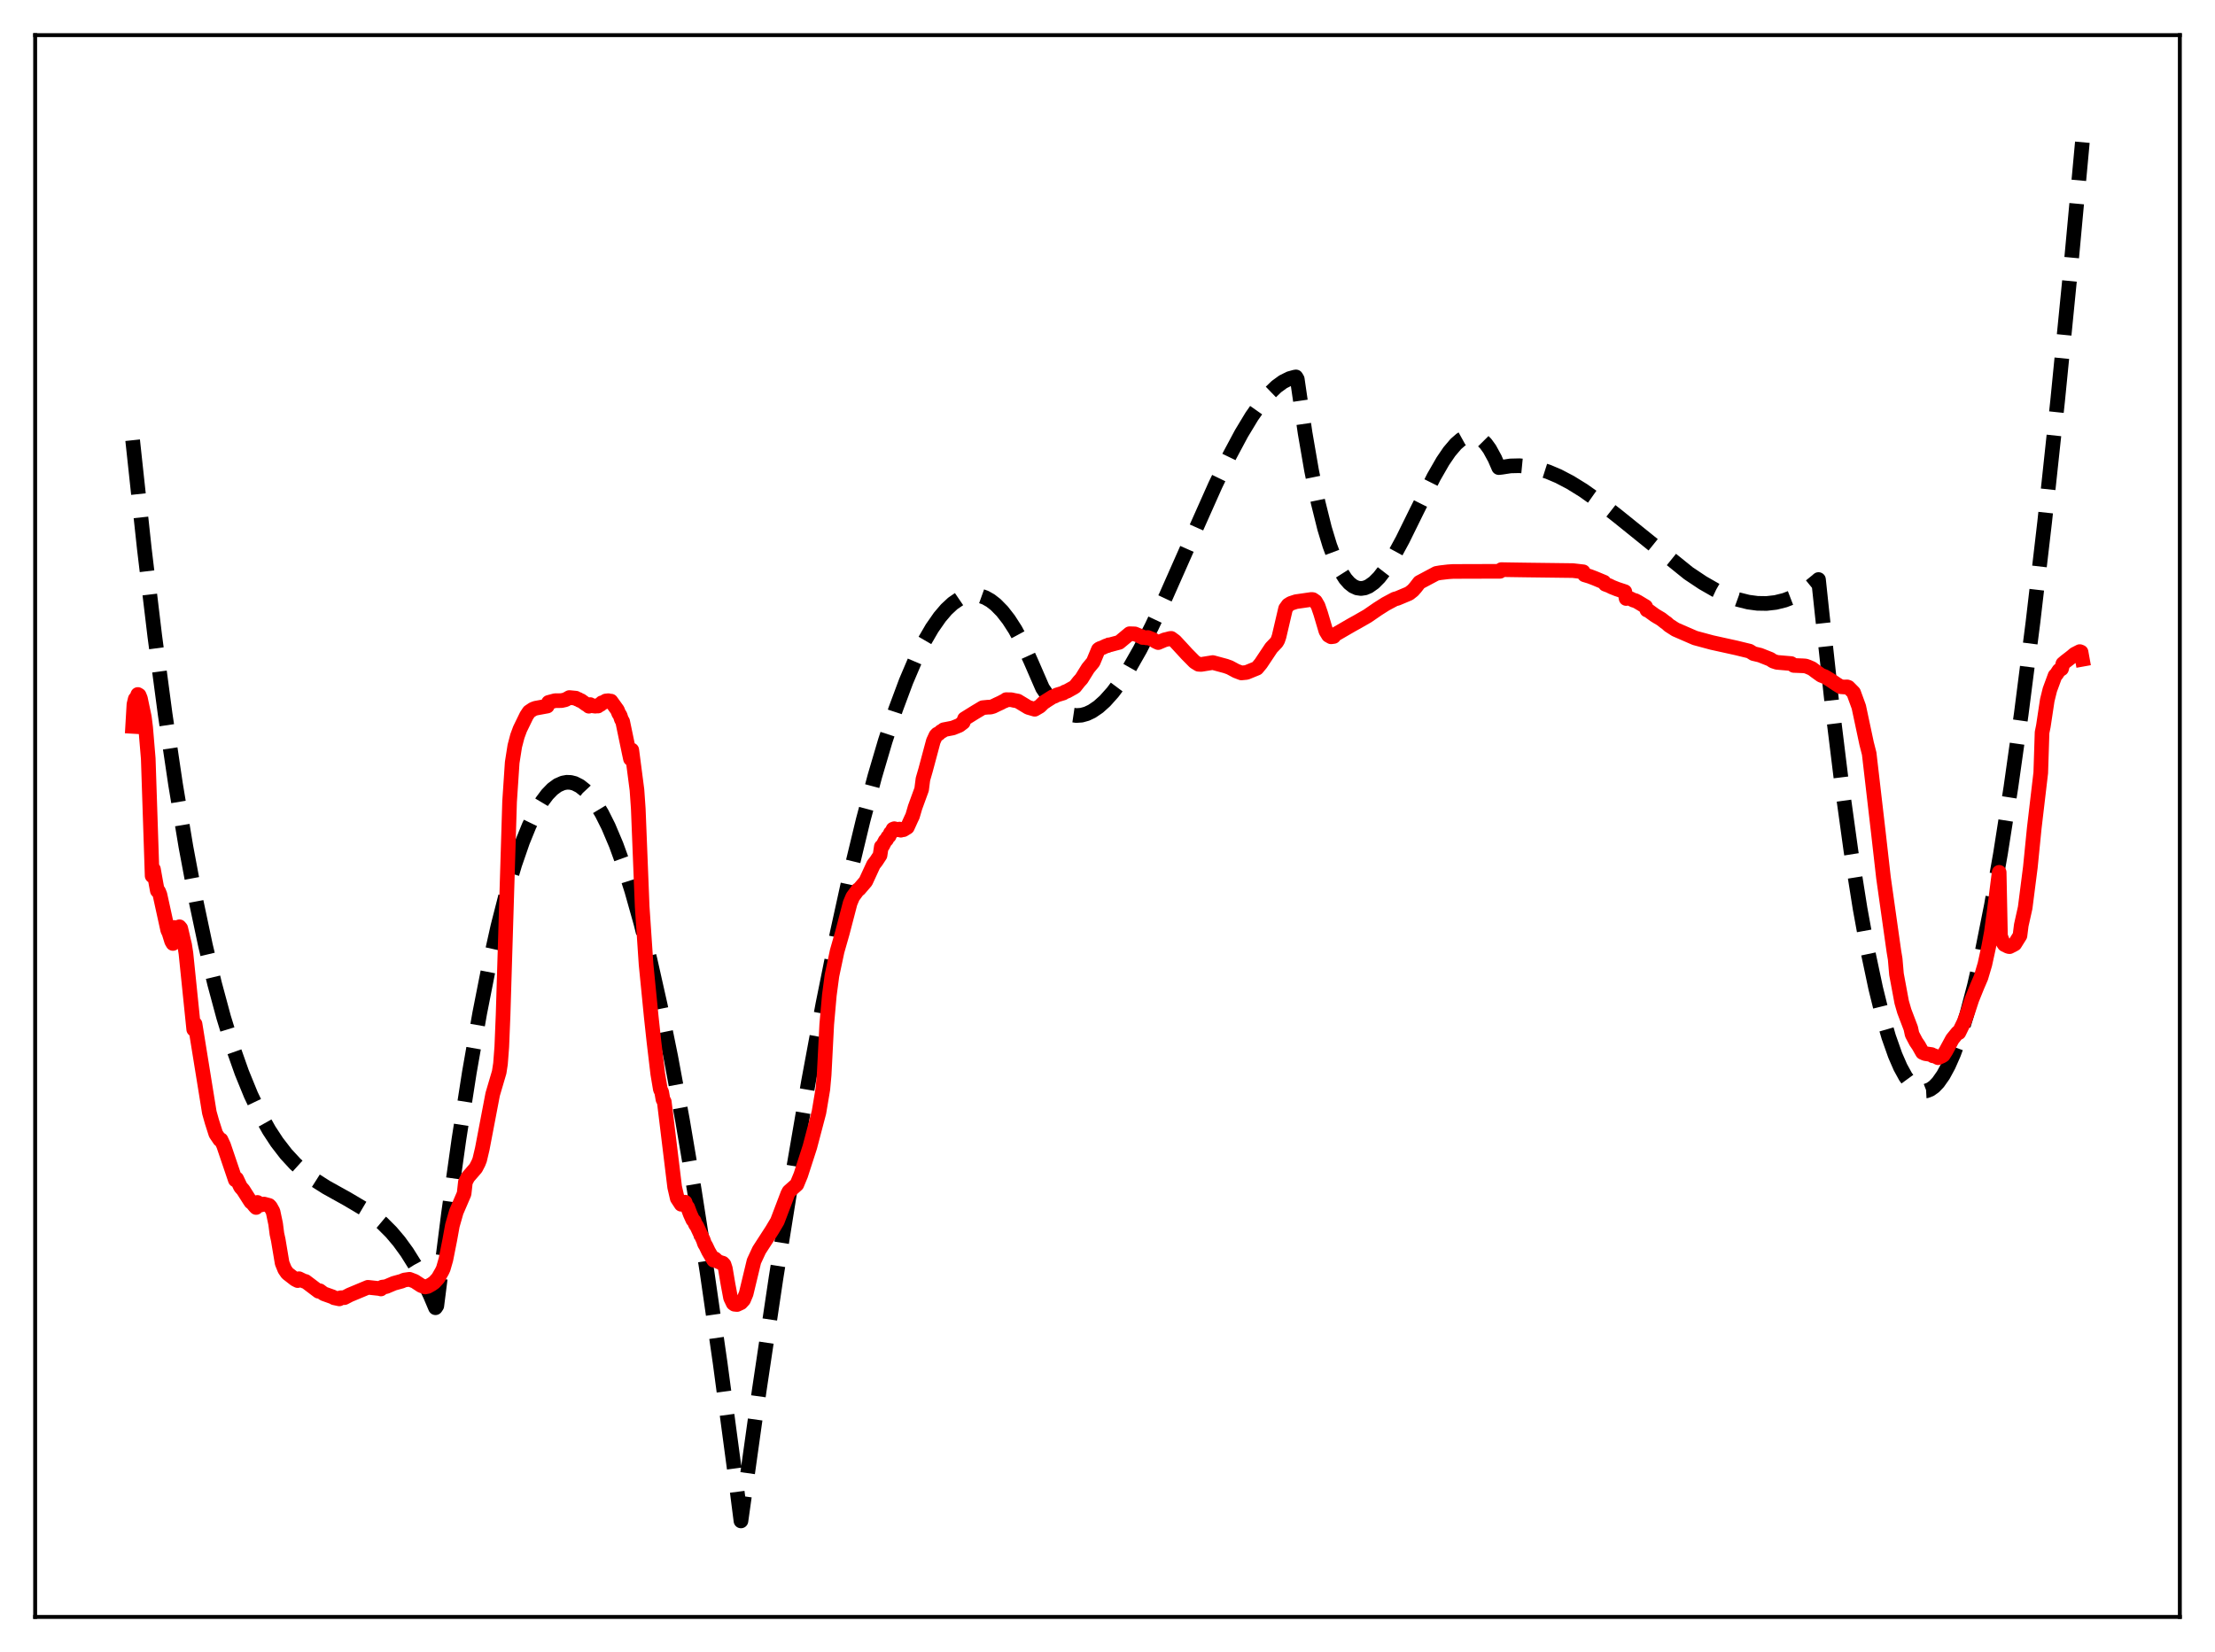 <?xml version="1.0" encoding="utf-8" standalone="no"?>
<!DOCTYPE svg PUBLIC "-//W3C//DTD SVG 1.1//EN"
  "http://www.w3.org/Graphics/SVG/1.1/DTD/svg11.dtd">
<svg xmlns:xlink="http://www.w3.org/1999/xlink" width="453.6pt" height="338.4pt" viewBox="0 0 453.6 338.4" xmlns="http://www.w3.org/2000/svg" version="1.1">
 <defs>
  <style type="text/css">*{stroke-linejoin: round; stroke-linecap: butt}</style>
 </defs>
 <g id="figure_1">
  <g id="patch_1">
   <path d="M 0 338.4 
L 453.6 338.4 
L 453.6 0 
L 0 0 
z
" style="fill: #ffffff"/>
  </g>
  <g id="axes_1">
   <g id="patch_2">
    <path d="M 7.2 331.2 
L 446.4 331.2 
L 446.4 7.2 
L 7.2 7.2 
z
" style="fill: #ffffff"/>
   </g>
   <g id="matplotlib.axis_1"/>
   <g id="matplotlib.axis_2"/>
   <g id="line2d_1">
    <path d="M 27.164 90.172 
L 29.559 112.428 
L 31.689 130.232 
L 33.818 146.274 
L 35.948 160.654 
L 38.077 173.47 
L 40.207 184.821 
L 42.07 193.628 
L 43.933 201.454 
L 45.796 208.366 
L 47.66 214.428 
L 49.523 219.709 
L 51.386 224.272 
L 53.249 228.184 
L 55.113 231.512 
L 56.71 233.949 
L 58.573 236.365 
L 60.436 238.385 
L 62.3 240.074 
L 64.429 241.685 
L 66.825 243.206 
L 71.084 245.575 
L 74.278 247.468 
L 76.407 248.97 
L 78.271 250.532 
L 80.134 252.395 
L 81.731 254.282 
L 83.328 256.479 
L 84.925 259.03 
L 86.522 261.974 
L 88.119 265.354 
L 89.184 267.869 
L 89.45 267.478 
L 91.846 248.574 
L 93.975 233.402 
L 96.105 219.738 
L 98.234 207.557 
L 100.097 198.094 
L 101.961 189.729 
L 103.824 182.445 
L 105.421 177.048 
L 107.018 172.422 
L 108.349 169.148 
L 109.68 166.395 
L 111.011 164.157 
L 112.076 162.733 
L 113.14 161.632 
L 114.205 160.849 
L 115.27 160.383 
L 116.068 160.238 
L 116.867 160.268 
L 117.665 160.471 
L 118.73 161.009 
L 119.795 161.849 
L 120.86 162.988 
L 121.924 164.423 
L 123.255 166.628 
L 124.586 169.283 
L 126.183 173.056 
L 127.78 177.458 
L 129.377 182.478 
L 131.241 189.102 
L 133.104 196.536 
L 135.233 206.002 
L 137.363 216.476 
L 139.759 229.434 
L 142.154 243.6 
L 144.816 260.712 
L 147.478 279.22 
L 150.406 301.132 
L 151.737 311.538 
L 155.463 284.911 
L 158.924 261.716 
L 162.384 240.06 
L 165.578 221.491 
L 168.506 205.714 
L 171.434 191.168 
L 174.096 179.045 
L 176.758 168.001 
L 179.153 159.008 
L 181.283 151.785 
L 183.412 145.305 
L 185.542 139.581 
L 187.405 135.205 
L 189.268 131.43 
L 190.865 128.68 
L 192.463 126.386 
L 193.793 124.827 
L 195.124 123.592 
L 196.455 122.686 
L 197.52 122.199 
L 198.585 121.927 
L 199.649 121.87 
L 200.714 122.032 
L 201.779 122.414 
L 202.844 123.017 
L 203.908 123.844 
L 205.239 125.196 
L 206.57 126.903 
L 207.901 128.97 
L 209.498 131.931 
L 211.095 135.422 
L 213.491 140.939 
L 214.822 142.916 
L 216.153 144.444 
L 217.217 145.358 
L 218.282 146.009 
L 219.347 146.408 
L 220.412 146.565 
L 221.476 146.493 
L 222.541 146.2 
L 223.606 145.698 
L 224.937 144.793 
L 226.268 143.599 
L 227.865 141.814 
L 229.462 139.679 
L 231.325 136.793 
L 233.455 133.047 
L 235.85 128.361 
L 238.778 122.13 
L 243.303 111.9 
L 248.893 99.349 
L 251.821 93.294 
L 254.217 88.811 
L 256.346 85.289 
L 258.209 82.634 
L 259.807 80.722 
L 261.404 79.183 
L 262.735 78.213 
L 264.065 77.547 
L 265.13 77.249 
L 265.396 77.208 
L 265.663 77.666 
L 267.26 88.656 
L 268.591 96.38 
L 269.921 102.879 
L 271.252 108.231 
L 272.317 111.737 
L 273.382 114.596 
L 274.447 116.846 
L 275.511 118.528 
L 276.31 119.439 
L 277.108 120.068 
L 277.907 120.431 
L 278.705 120.545 
L 279.504 120.427 
L 280.303 120.092 
L 281.367 119.338 
L 282.432 118.267 
L 283.763 116.543 
L 285.36 114.009 
L 287.223 110.576 
L 290.151 104.628 
L 293.612 97.706 
L 295.475 94.466 
L 296.806 92.513 
L 298.137 90.947 
L 299.201 90.023 
L 300.266 89.435 
L 301.065 89.237 
L 301.863 89.266 
L 302.662 89.538 
L 303.46 90.07 
L 304.259 90.878 
L 305.057 91.979 
L 306.122 93.929 
L 306.921 95.776 
L 307.453 95.724 
L 309.316 95.437 
L 311.18 95.393 
L 313.043 95.574 
L 314.906 95.964 
L 317.036 96.644 
L 319.165 97.548 
L 321.561 98.802 
L 324.223 100.447 
L 327.417 102.703 
L 331.409 105.832 
L 345.783 117.428 
L 348.711 119.38 
L 351.373 120.903 
L 353.769 122.028 
L 355.898 122.8 
L 358.028 123.333 
L 359.891 123.582 
L 361.754 123.611 
L 363.617 123.402 
L 365.481 122.939 
L 367.078 122.327 
L 368.675 121.505 
L 370.272 120.461 
L 372.135 118.95 
L 372.401 118.708 
L 373.2 126.218 
L 375.329 145.718 
L 377.193 160.899 
L 379.056 174.355 
L 380.919 186.115 
L 382.516 194.87 
L 384.113 202.42 
L 385.444 207.806 
L 386.775 212.379 
L 388.106 216.151 
L 389.171 218.599 
L 390.236 220.547 
L 391.3 222 
L 392.099 222.769 
L 392.897 223.265 
L 393.696 223.491 
L 394.495 223.448 
L 395.293 223.141 
L 396.092 222.569 
L 396.89 221.737 
L 397.955 220.226 
L 399.02 218.261 
L 400.084 215.847 
L 401.415 212.208 
L 402.746 207.888 
L 404.343 201.821 
L 405.94 194.807 
L 407.804 185.455 
L 409.667 174.87 
L 411.796 161.304 
L 413.926 146.213 
L 416.321 127.469 
L 418.717 106.915 
L 421.379 82.033 
L 424.041 55.084 
L 426.436 29.134 
L 426.436 29.134 
" clip-path="url(#p054e2eaac6)" style="fill: none; stroke-dasharray: 11.1,4.8; stroke-dashoffset: 0; stroke: #000000; stroke-width: 3"/>
   </g>
   <g id="line2d_2">
    <path d="M 27.164 148.786 
L 27.43 144.274 
L 27.696 143.174 
L 27.962 142.939 
L 28.228 142.252 
L 28.495 142.413 
L 28.761 143.08 
L 29.559 146.888 
L 29.825 149.009 
L 30.358 155.38 
L 31.156 179.4 
L 31.423 178.044 
L 31.955 181.015 
L 32.221 182.449 
L 32.487 182.586 
L 32.753 183.253 
L 34.351 190.535 
L 34.617 191.086 
L 35.149 192.805 
L 35.415 193.255 
L 35.681 189.973 
L 36.48 190.563 
L 36.746 189.834 
L 37.012 190.156 
L 37.545 192.447 
L 37.811 193.558 
L 38.077 195.286 
L 39.674 210.855 
L 39.94 209.75 
L 42.868 227.87 
L 43.401 229.767 
L 44.199 232.262 
L 44.998 233.446 
L 45.264 233.469 
L 45.796 234.623 
L 48.192 241.686 
L 48.458 241.439 
L 49.257 243.131 
L 49.789 243.73 
L 51.12 245.821 
L 51.386 246.218 
L 51.652 246.397 
L 52.185 247.062 
L 52.451 247.336 
L 52.717 246.298 
L 53.249 246.681 
L 53.516 246.796 
L 54.048 246.628 
L 55.113 246.913 
L 55.379 247.185 
L 55.911 248.155 
L 56.444 250.684 
L 56.71 252.755 
L 56.976 253.95 
L 57.775 258.722 
L 58.307 260.029 
L 58.839 260.803 
L 60.436 262.042 
L 60.969 262.311 
L 61.235 261.922 
L 62.3 262.443 
L 62.566 262.48 
L 65.228 264.493 
L 65.494 264.392 
L 66.292 264.997 
L 68.156 265.662 
L 68.422 265.829 
L 69.487 266.055 
L 69.753 265.826 
L 70.551 265.795 
L 71.616 265.238 
L 75.343 263.682 
L 77.738 263.942 
L 78.004 264.024 
L 78.271 263.649 
L 79.069 263.544 
L 80.666 262.866 
L 82.263 262.426 
L 82.796 262.192 
L 83.86 262.041 
L 84.925 262.451 
L 86.256 263.325 
L 87.055 263.609 
L 87.587 263.507 
L 88.385 263.059 
L 88.918 262.684 
L 89.716 261.816 
L 90.515 260.411 
L 90.781 259.843 
L 91.313 257.993 
L 92.112 253.959 
L 92.644 251.02 
L 93.443 248.225 
L 95.04 244.518 
L 95.306 242.128 
L 95.839 241.11 
L 97.436 239.265 
L 97.968 238.236 
L 98.234 237.559 
L 98.767 235.296 
L 100.896 224.139 
L 102.227 219.623 
L 102.493 217.897 
L 102.759 214.422 
L 103.025 207.891 
L 104.356 164.207 
L 104.889 156.199 
L 105.421 152.819 
L 105.953 150.789 
L 106.486 149.345 
L 107.817 146.603 
L 108.349 145.799 
L 109.148 145.263 
L 109.68 145.067 
L 112.076 144.625 
L 112.342 143.876 
L 113.673 143.518 
L 114.205 143.523 
L 115.004 143.504 
L 115.802 143.327 
L 116.601 142.879 
L 117.932 143.011 
L 118.198 143.205 
L 118.464 143.251 
L 118.73 143.46 
L 118.996 143.516 
L 120.061 144.284 
L 120.327 144.401 
L 120.593 144.658 
L 120.86 144.322 
L 121.126 144.541 
L 121.924 144.652 
L 122.191 144.553 
L 122.457 144.621 
L 122.723 144.367 
L 122.989 144.295 
L 123.255 143.956 
L 123.521 143.927 
L 124.054 143.583 
L 124.586 143.525 
L 124.852 143.703 
L 125.119 143.611 
L 126.449 145.457 
L 126.716 146.149 
L 126.982 146.519 
L 127.248 147.344 
L 127.514 147.805 
L 128.845 154.196 
L 129.111 155.437 
L 129.377 153.632 
L 130.442 161.81 
L 130.708 165.64 
L 131.507 185.685 
L 132.305 197.533 
L 133.37 208.314 
L 133.903 213.243 
L 134.701 219.966 
L 135.233 223.142 
L 135.5 223.68 
L 135.766 225.2 
L 136.032 225.67 
L 138.161 243.156 
L 138.694 245.457 
L 139.492 246.677 
L 139.759 246.319 
L 140.025 246.606 
L 140.291 246.244 
L 140.557 247.051 
L 140.823 247.292 
L 141.356 248.708 
L 141.888 249.882 
L 142.154 250.11 
L 142.42 250.804 
L 142.687 251.149 
L 144.017 253.986 
L 144.284 254.77 
L 144.55 255.195 
L 145.082 256.31 
L 146.147 258.126 
L 146.413 257.849 
L 146.945 258.346 
L 147.478 258.585 
L 148.01 258.742 
L 148.276 259.03 
L 148.543 259.85 
L 149.075 262.988 
L 149.607 265.844 
L 150.14 266.961 
L 150.406 267.154 
L 150.938 267.208 
L 151.737 266.836 
L 152.269 266.251 
L 152.801 264.989 
L 154.399 258.343 
L 155.463 256.058 
L 158.125 251.943 
L 159.19 250.145 
L 159.722 248.745 
L 161.319 244.538 
L 161.585 244.045 
L 163.183 242.625 
L 163.981 240.697 
L 165.844 234.936 
L 167.708 227.852 
L 168.506 223.102 
L 168.772 220.175 
L 169.305 209.834 
L 169.837 203.846 
L 170.369 199.849 
L 171.434 194.833 
L 172.499 191.102 
L 174.096 184.983 
L 174.628 183.711 
L 175.693 182.259 
L 175.959 182.106 
L 177.29 180.551 
L 178.887 177.087 
L 179.42 176.414 
L 180.218 175.196 
L 180.484 173.428 
L 180.751 173.24 
L 181.283 172.213 
L 181.549 171.987 
L 181.815 171.462 
L 182.081 171.256 
L 182.348 170.64 
L 182.614 170.426 
L 182.88 169.847 
L 183.146 169.744 
L 183.945 169.971 
L 184.211 169.822 
L 184.477 170.058 
L 184.743 169.879 
L 185.009 169.95 
L 185.808 169.461 
L 186.607 167.705 
L 186.873 167.153 
L 187.405 165.343 
L 188.736 161.696 
L 189.002 159.608 
L 189.535 157.765 
L 191.132 151.807 
L 191.664 150.657 
L 191.93 150.376 
L 192.196 150.315 
L 192.729 149.82 
L 192.995 149.732 
L 193.261 149.473 
L 195.124 149.112 
L 196.455 148.575 
L 197.254 147.969 
L 197.52 147.239 
L 198.851 146.409 
L 199.649 145.913 
L 201.247 144.956 
L 202.311 144.852 
L 202.844 144.841 
L 203.376 144.69 
L 204.175 144.299 
L 204.973 143.932 
L 205.505 143.643 
L 205.772 143.559 
L 206.038 143.315 
L 207.103 143.329 
L 207.635 143.454 
L 208.167 143.551 
L 208.433 143.601 
L 210.563 144.891 
L 211.894 145.281 
L 212.959 144.661 
L 213.757 143.873 
L 215.62 142.697 
L 215.887 142.64 
L 216.419 142.355 
L 217.75 141.951 
L 218.016 141.76 
L 218.548 141.561 
L 219.879 140.816 
L 220.145 140.638 
L 220.944 139.624 
L 221.476 139.039 
L 222.807 136.895 
L 223.872 135.604 
L 224.937 133.046 
L 225.203 132.852 
L 225.735 132.673 
L 226.534 132.293 
L 226.8 132.26 
L 227.066 132.085 
L 227.332 132.077 
L 227.865 131.927 
L 229.196 131.575 
L 231.325 129.806 
L 232.39 129.837 
L 233.188 130.167 
L 233.455 130.333 
L 233.721 130.363 
L 233.987 130.581 
L 234.253 130.557 
L 234.785 130.661 
L 235.052 130.579 
L 236.116 131.002 
L 236.649 131.372 
L 237.181 131.621 
L 238.512 131.054 
L 239.044 130.933 
L 239.577 130.787 
L 239.843 130.761 
L 240.641 131.351 
L 242.239 133.08 
L 243.037 133.952 
L 244.634 135.572 
L 245.433 136.065 
L 245.965 136.1 
L 248.361 135.714 
L 251.023 136.433 
L 251.821 136.72 
L 253.152 137.434 
L 254.217 137.84 
L 255.281 137.736 
L 257.411 136.867 
L 258.209 135.903 
L 260.339 132.704 
L 261.404 131.585 
L 261.67 131.144 
L 261.936 130.36 
L 263.267 124.662 
L 263.799 123.928 
L 264.332 123.596 
L 265.396 123.243 
L 268.591 122.784 
L 268.857 122.818 
L 269.389 123.185 
L 269.921 124.108 
L 270.454 125.662 
L 271.519 129.261 
L 272.051 130.136 
L 272.583 130.438 
L 273.116 130.371 
L 273.382 129.994 
L 276.842 127.988 
L 277.907 127.401 
L 280.036 126.181 
L 282.166 124.714 
L 283.763 123.704 
L 285.626 122.707 
L 286.159 122.568 
L 288.554 121.561 
L 289.353 120.933 
L 289.885 120.324 
L 290.684 119.295 
L 294.144 117.452 
L 294.943 117.311 
L 296.54 117.123 
L 297.604 117.052 
L 307.187 117.024 
L 307.453 116.675 
L 308.784 116.701 
L 312.511 116.756 
L 322.093 116.876 
L 324.223 117.124 
L 324.489 117.742 
L 325.553 118.063 
L 326.618 118.471 
L 328.481 119.248 
L 328.748 119.67 
L 329.546 119.968 
L 330.079 120.239 
L 331.143 120.664 
L 332.74 121.192 
L 333.007 122.592 
L 333.273 122.372 
L 333.539 122.564 
L 333.805 122.592 
L 334.604 122.98 
L 334.87 123.019 
L 335.402 123.296 
L 336.999 124.26 
L 337.265 124.951 
L 337.532 125.037 
L 338.863 126.009 
L 339.395 126.337 
L 340.193 126.807 
L 340.992 127.436 
L 341.258 127.602 
L 341.791 128.09 
L 343.121 128.946 
L 347.114 130.68 
L 350.575 131.613 
L 355.632 132.729 
L 358.294 133.379 
L 359.092 133.879 
L 360.423 134.196 
L 362.553 135.04 
L 363.085 135.406 
L 363.884 135.669 
L 366.812 135.922 
L 367.344 136.305 
L 369.207 136.378 
L 369.74 136.415 
L 370.272 136.601 
L 371.071 136.946 
L 371.869 137.548 
L 372.934 138.314 
L 373.732 138.619 
L 374.797 139.269 
L 376.128 140.169 
L 376.927 140.661 
L 377.725 140.723 
L 378.257 140.694 
L 378.524 140.783 
L 379.588 141.858 
L 380.653 144.776 
L 382.25 152.278 
L 382.783 154.368 
L 384.646 170.4 
L 385.711 179.787 
L 387.84 194.858 
L 388.106 196.45 
L 388.372 199.543 
L 389.437 205.271 
L 389.969 207.117 
L 391.3 210.618 
L 391.567 211.866 
L 392.365 213.384 
L 392.897 214.163 
L 393.696 215.573 
L 394.228 215.812 
L 395.559 216.01 
L 395.825 216.266 
L 396.092 216.238 
L 396.89 216.655 
L 397.689 216.302 
L 397.955 216.13 
L 398.487 215.303 
L 399.818 212.845 
L 400.883 211.532 
L 401.149 211.519 
L 402.214 209.333 
L 403.012 207.151 
L 403.811 204.718 
L 404.876 202.075 
L 405.674 200.221 
L 406.473 197.527 
L 407.271 193.858 
L 407.804 190.959 
L 408.336 187.077 
L 409.401 178.684 
L 409.667 191.722 
L 410.199 193.078 
L 410.465 193.473 
L 411.264 193.866 
L 411.53 193.907 
L 412.329 193.502 
L 412.595 193.35 
L 413.66 191.647 
L 413.926 189.517 
L 414.724 185.94 
L 415.789 177.62 
L 416.588 169.604 
L 417.919 158.295 
L 418.185 150.037 
L 418.451 148.731 
L 419.249 143.429 
L 419.782 141.281 
L 420.847 138.391 
L 421.113 138.134 
L 421.645 137.318 
L 422.177 136.986 
L 422.444 135.958 
L 422.976 135.5 
L 423.508 135.092 
L 424.307 134.474 
L 424.839 134.015 
L 425.904 133.469 
L 426.17 133.57 
L 426.436 135.042 
L 426.436 135.042 
" clip-path="url(#p054e2eaac6)" style="fill: none; stroke: #ff0000; stroke-width: 3; stroke-linecap: square"/>
   </g>
   <g id="patch_3">
    <path d="M 7.2 331.2 
L 7.2 7.2 
" style="fill: none; stroke: #000000; stroke-width: 0.8; stroke-linejoin: miter; stroke-linecap: square"/>
   </g>
   <g id="patch_4">
    <path d="M 446.4 331.2 
L 446.4 7.2 
" style="fill: none; stroke: #000000; stroke-width: 0.8; stroke-linejoin: miter; stroke-linecap: square"/>
   </g>
   <g id="patch_5">
    <path d="M 7.2 331.2 
L 446.4 331.2 
" style="fill: none; stroke: #000000; stroke-width: 0.8; stroke-linejoin: miter; stroke-linecap: square"/>
   </g>
   <g id="patch_6">
    <path d="M 7.2 7.2 
L 446.4 7.2 
" style="fill: none; stroke: #000000; stroke-width: 0.8; stroke-linejoin: miter; stroke-linecap: square"/>
   </g>
  </g>
 </g>
 <defs>
  <clipPath id="p054e2eaac6">
   <rect x="7.2" y="7.2" width="439.2" height="324"/>
  </clipPath>
 </defs>
</svg>
